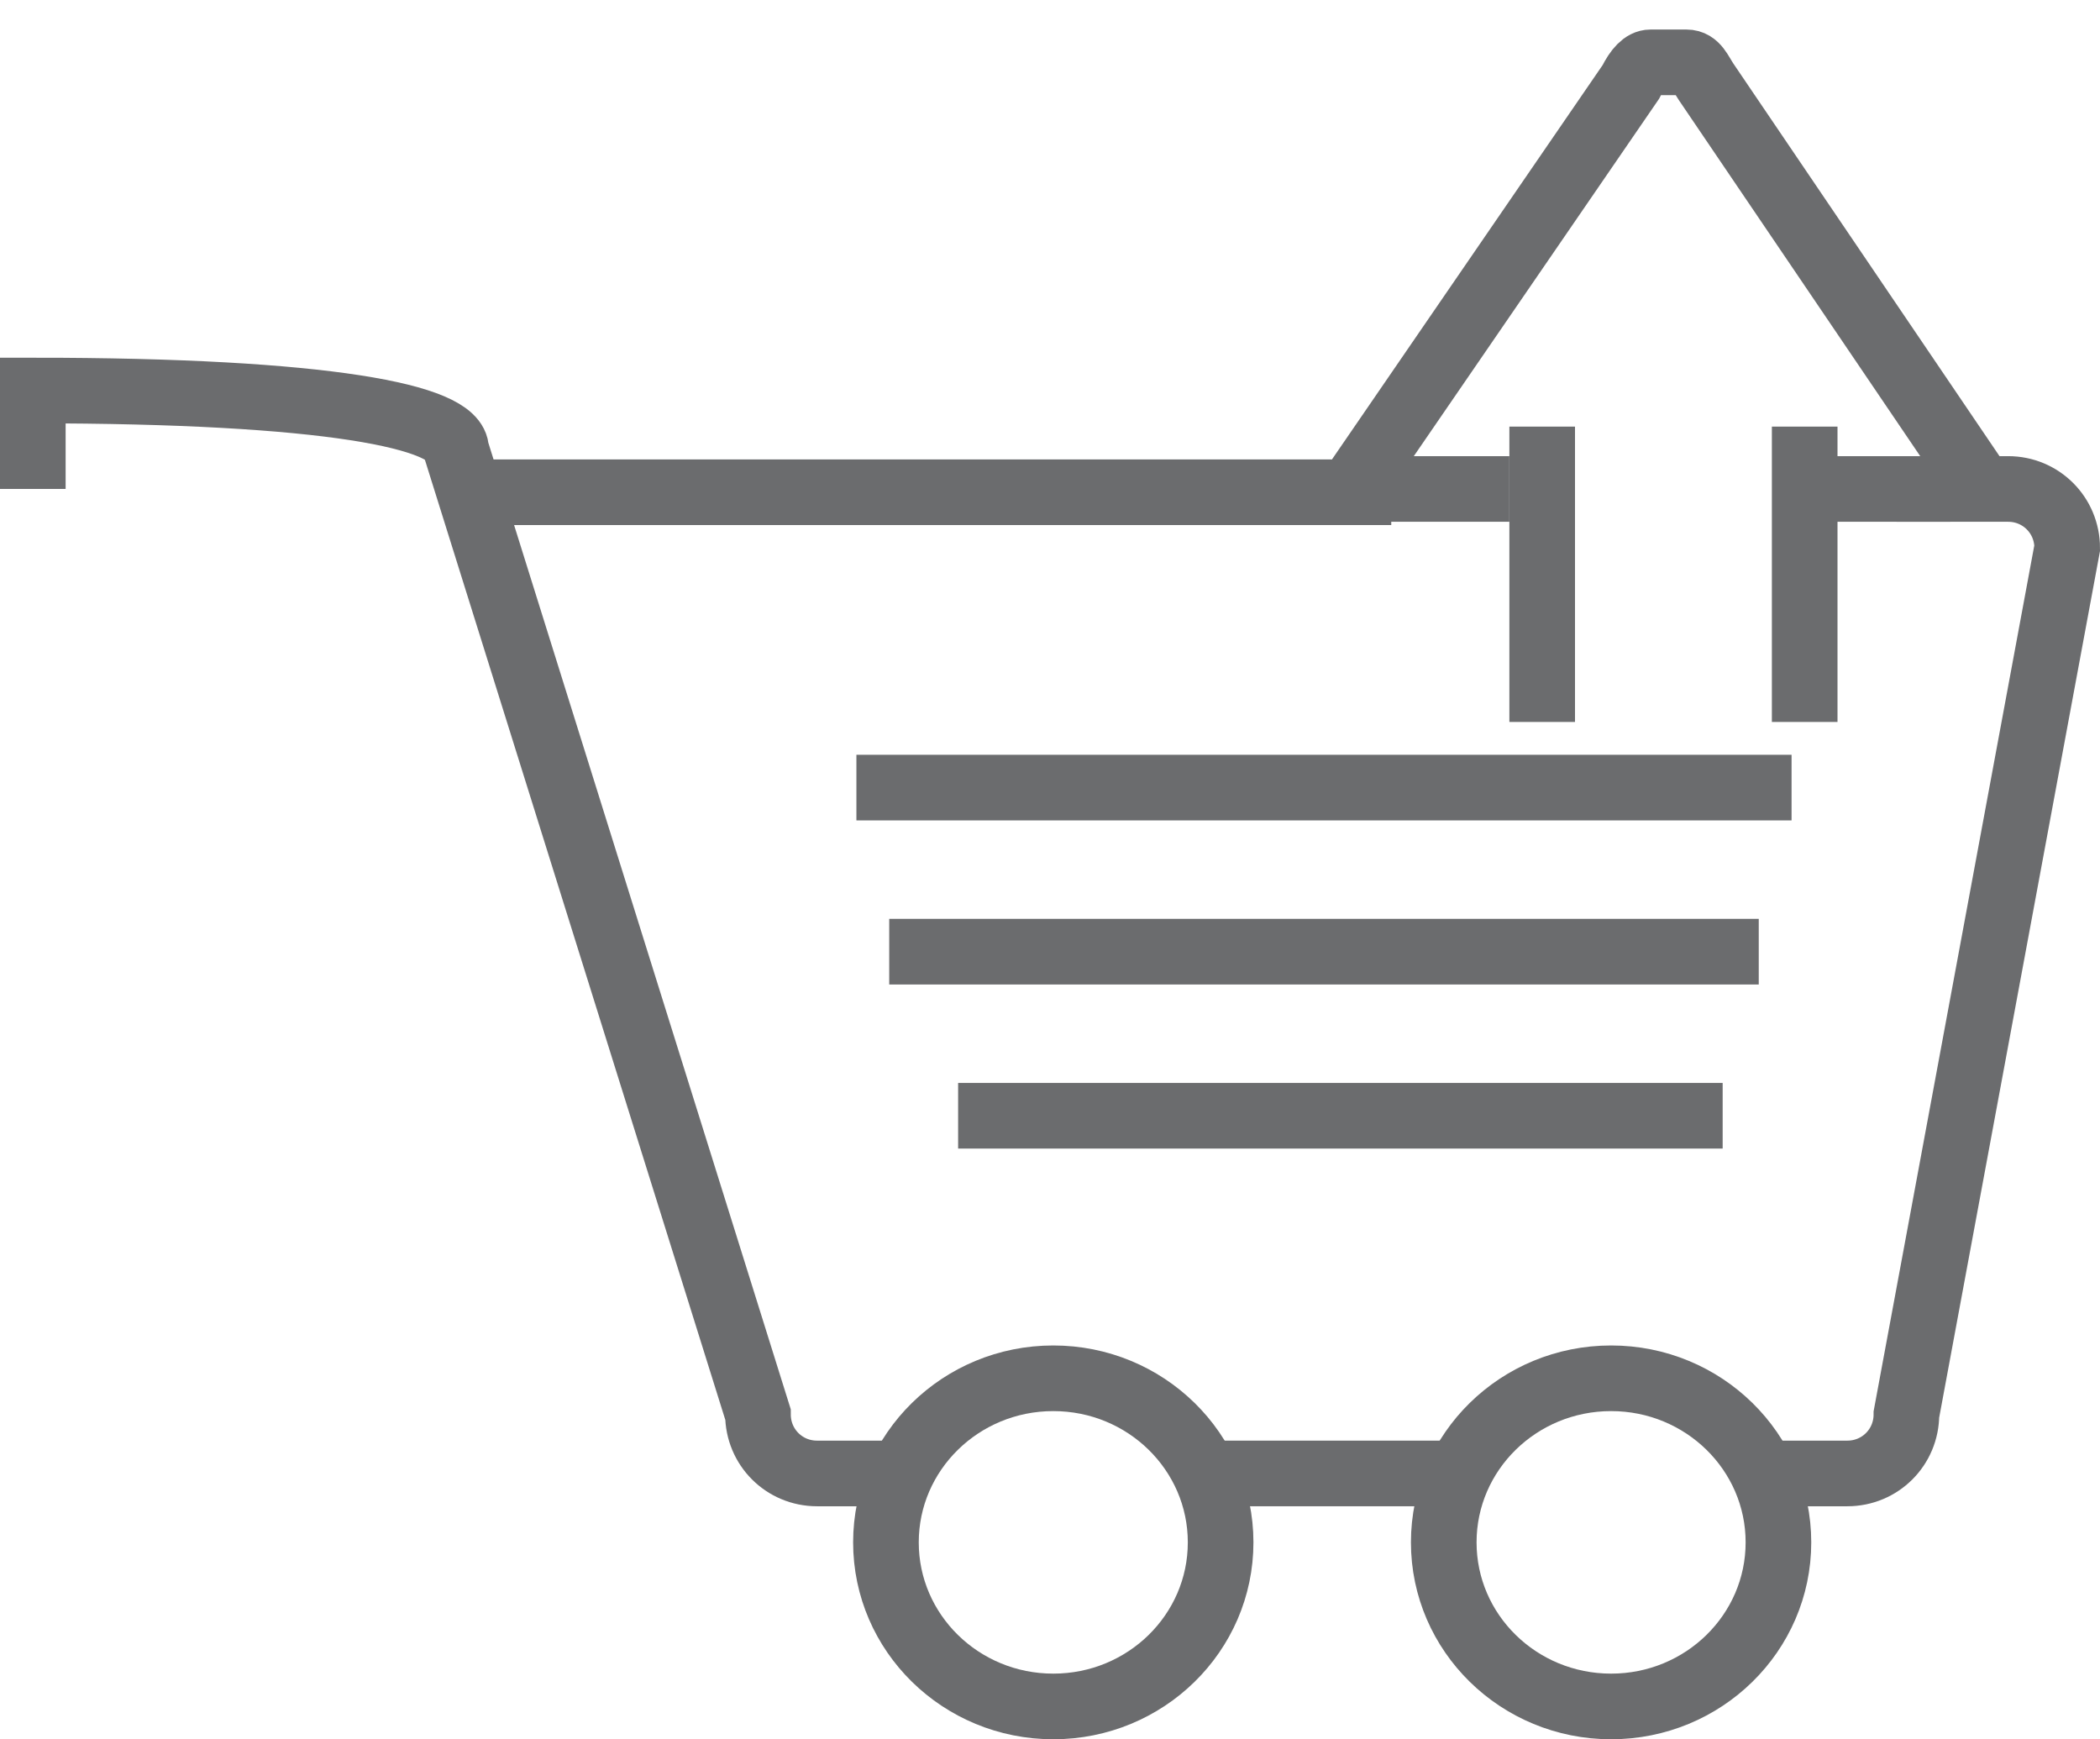 <?xml version="1.0" encoding="UTF-8" standalone="no"?>
<svg width="64px" height="53px" viewBox="0 0 64 53" version="1.1" xmlns="http://www.w3.org/2000/svg" xmlns:xlink="http://www.w3.org/1999/xlink" xmlns:sketch="http://www.bohemiancoding.com/sketch/ns">
    <!-- Generator: Sketch 3.0.3 (7891) - http://www.bohemiancoding.com/sketch -->
    <title>Cart-upload</title>
    <desc>Created with Sketch.</desc>
    <defs></defs>
    <g id="Page-1" stroke="none" stroke-width="1" fill="none" fill-rule="evenodd" sketch:type="MSPage">
        <g id="Cart-upload" sketch:type="MSLayerGroup" transform="translate(1, 2)" stroke="#6B6C6E" stroke-width="2">
            <path d="M25.9,42.9 L23.9,42.9 C22.9,42.9 22.1,42.1 22.1,41.1 L12.9,11.7 C12.9,10.7 9,9.9 0,9.9 L0,12.9" id="Shape" sketch:type="MSShapeGroup"></path>
            <path d="M43.2,42.9 L36,42.9" id="Shape" sketch:type="MSShapeGroup"></path>
            <path d="M53.3,42.9 L55.3,42.9 C56.3,42.9 57.1,42.1 57.1,41.1 L62,14.7 C62,13.7 61.2,12.9 60.2,12.9 L56.8,12.9" id="Shape" sketch:type="MSShapeGroup"></path>
            <path d="M13.5,13 L41.4,13" id="Shape" sketch:type="MSShapeGroup"></path>
            <ellipse id="Oval" sketch:type="MSShapeGroup" cx="31.1" cy="45" rx="5.1" ry="5"></ellipse>
            <ellipse id="Oval" sketch:type="MSShapeGroup" cx="48.1" cy="45" rx="5.1" ry="5"></ellipse>
            <path d="M25.1,22 L53.6,22" id="Shape" sketch:type="MSShapeGroup"></path>
            <path d="M26.1,27 L52.6,27" id="Shape" sketch:type="MSShapeGroup"></path>
            <path d="M28.2,32 L51.5,32" id="Shape" sketch:type="MSShapeGroup"></path>
            <g id="Group" transform="translate(41, 0)" sketch:type="MSShapeGroup">
                <path d="M13,20 L13,11" id="Shape"></path>
                <path d="M5,11 L5,20" id="Shape"></path>
                <path d="M13.6,12.9 L17.4,12.9 C17.7,12.9 18,12.7 18,12.3 L10,0.5 C9.8,0.2 9.7,-0.1 9.4,-0.1 L8.3,-0.1 C8.1,-0.1 7.9,0.1 7.7,0.5 L-0.4,12.3 C-0.4,12.6 -0.1,12.9 0.2,12.9 L4,12.9" id="Shape"></path>
            </g>
        </g>
    </g>
</svg>